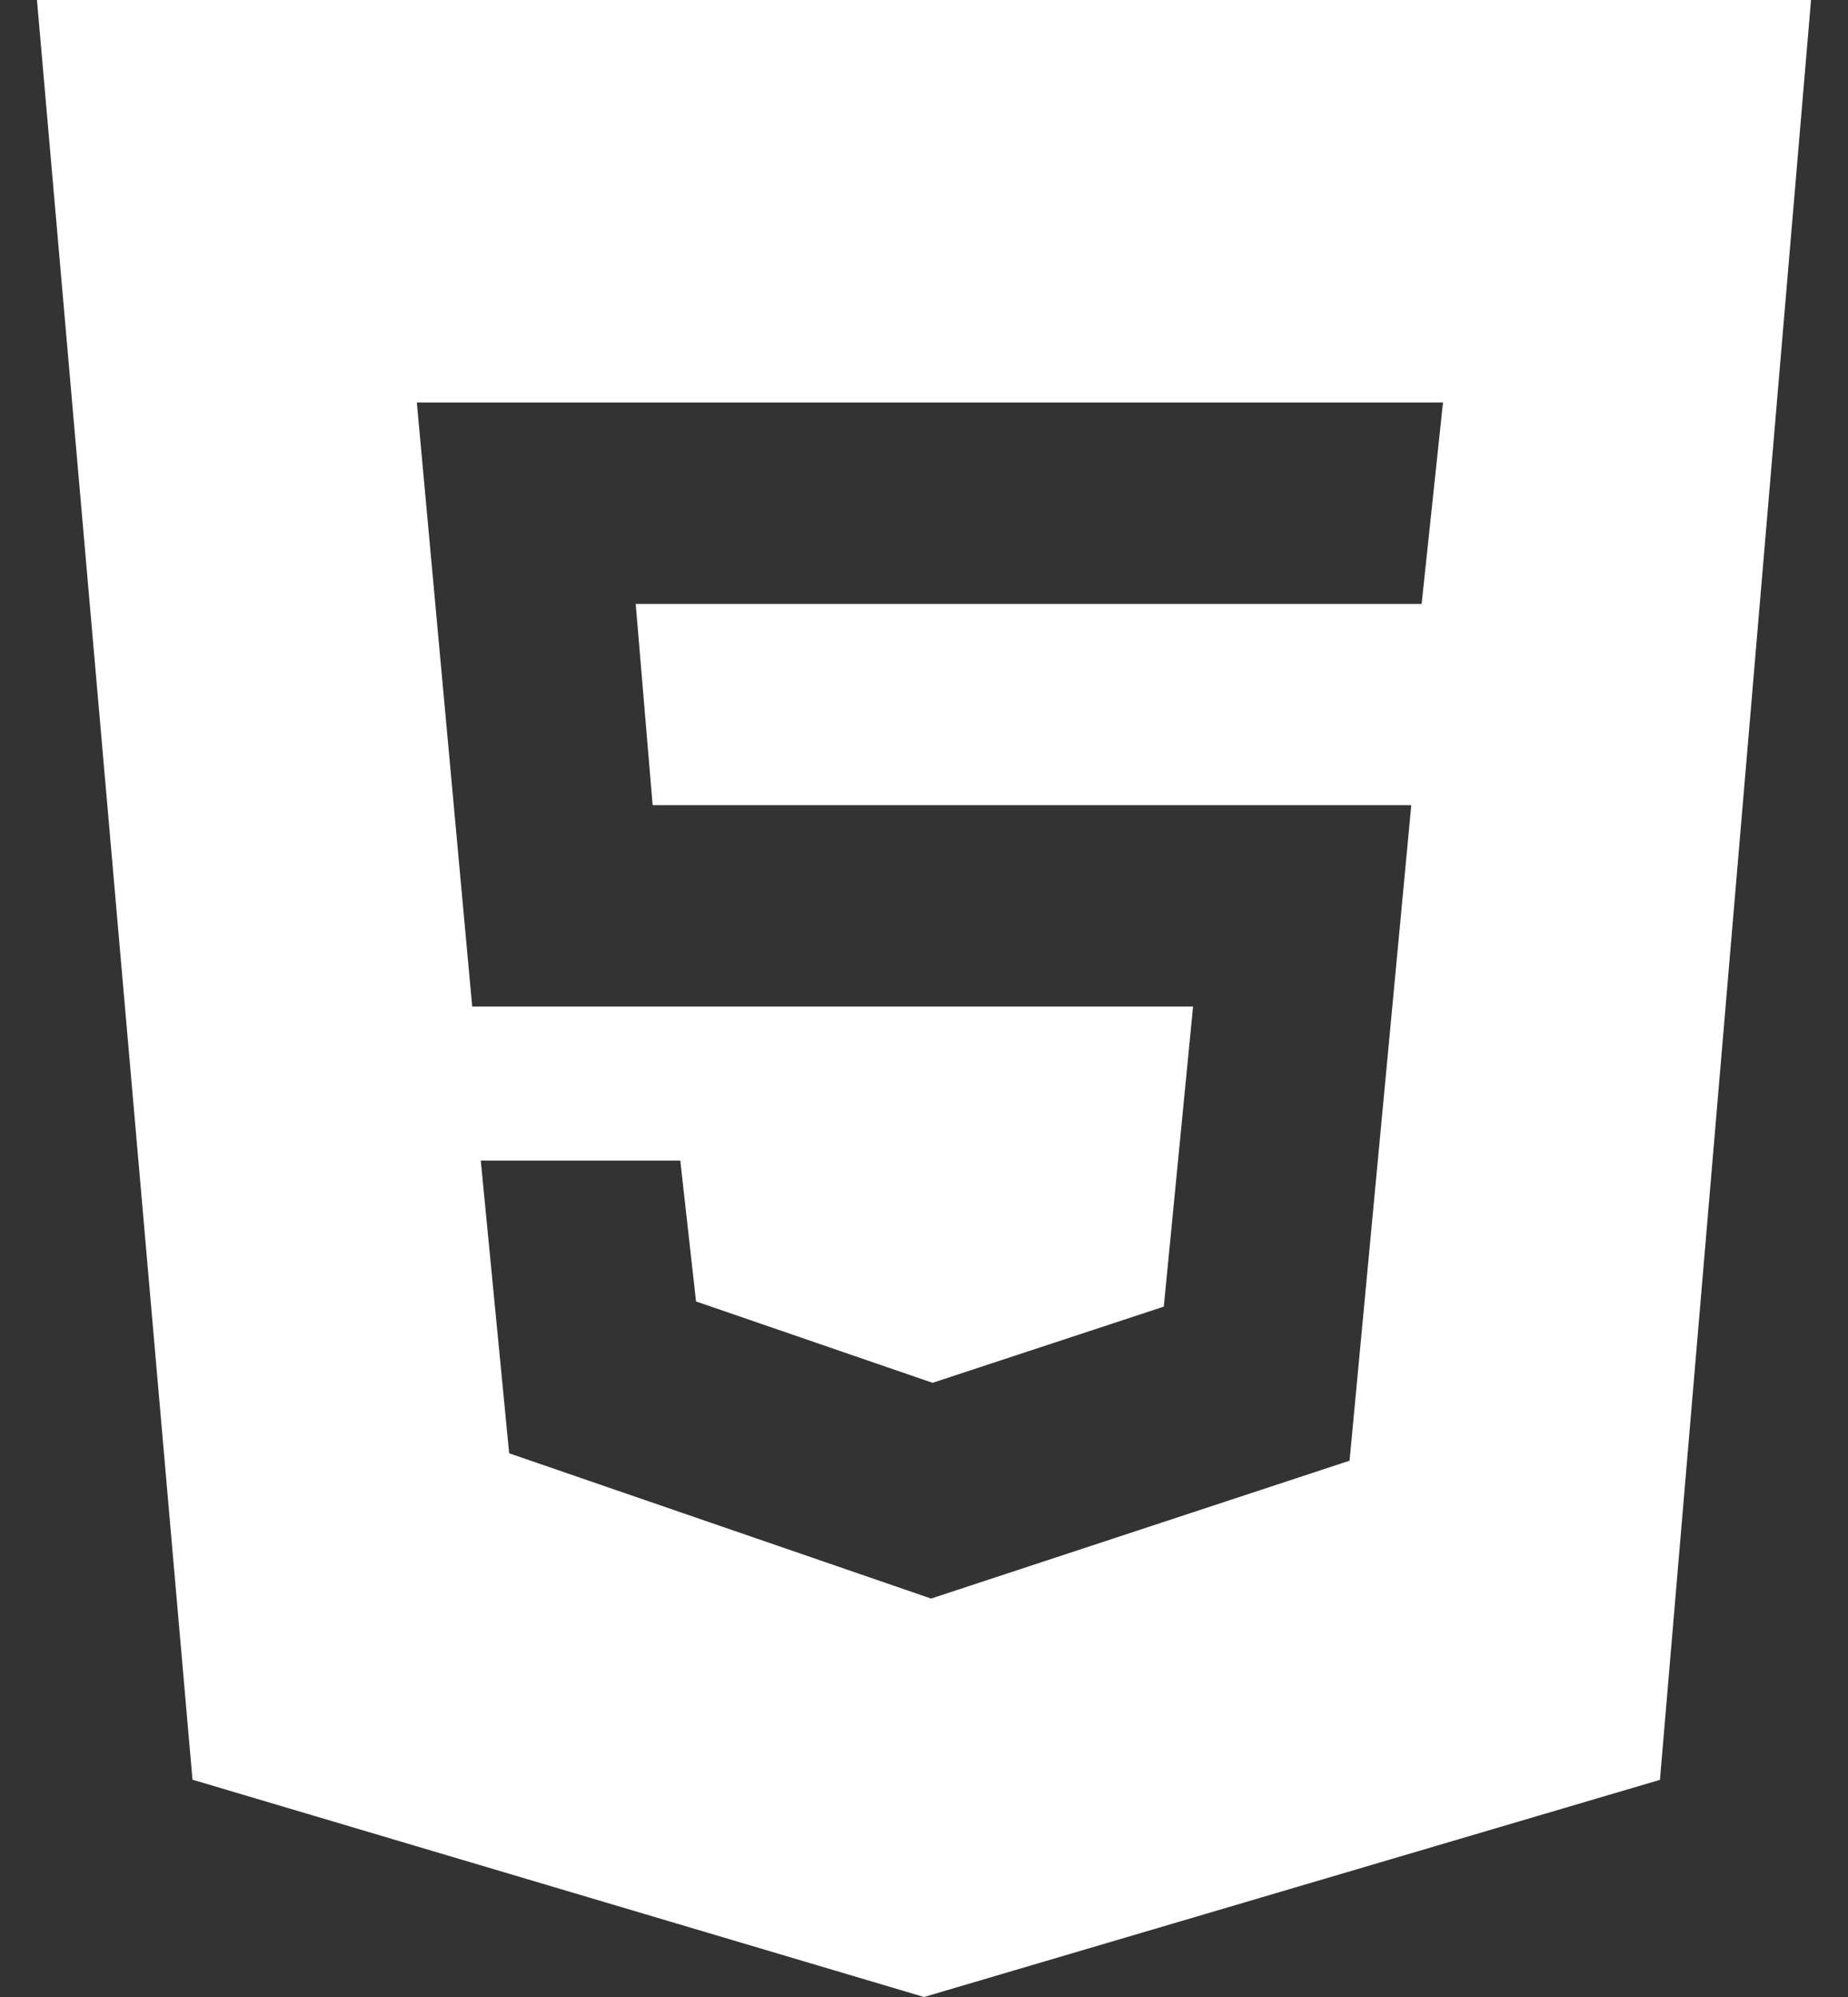 <svg width="25" height="27" viewBox="0 0 25 27" fill="none" xmlns="http://www.w3.org/2000/svg">
<rect x="0" y="0" width="25" height="27" fill="#333333" stroke="none"/>
<path d="M0.5 0L2.604 24.062L12.5 27L22.456 24.064L24.5 0H0.5ZM19.232 8.165H8.6L8.829 10.886H19.092L18.257 19.749L12.596 21.613L6.888 19.649L6.504 15.691H9.203L9.416 17.596L12.616 18.696L15.744 17.666L16.14 13.609H6.388L5.639 5.442H19.521L19.232 8.165Z" fill="white"/>
</svg>
